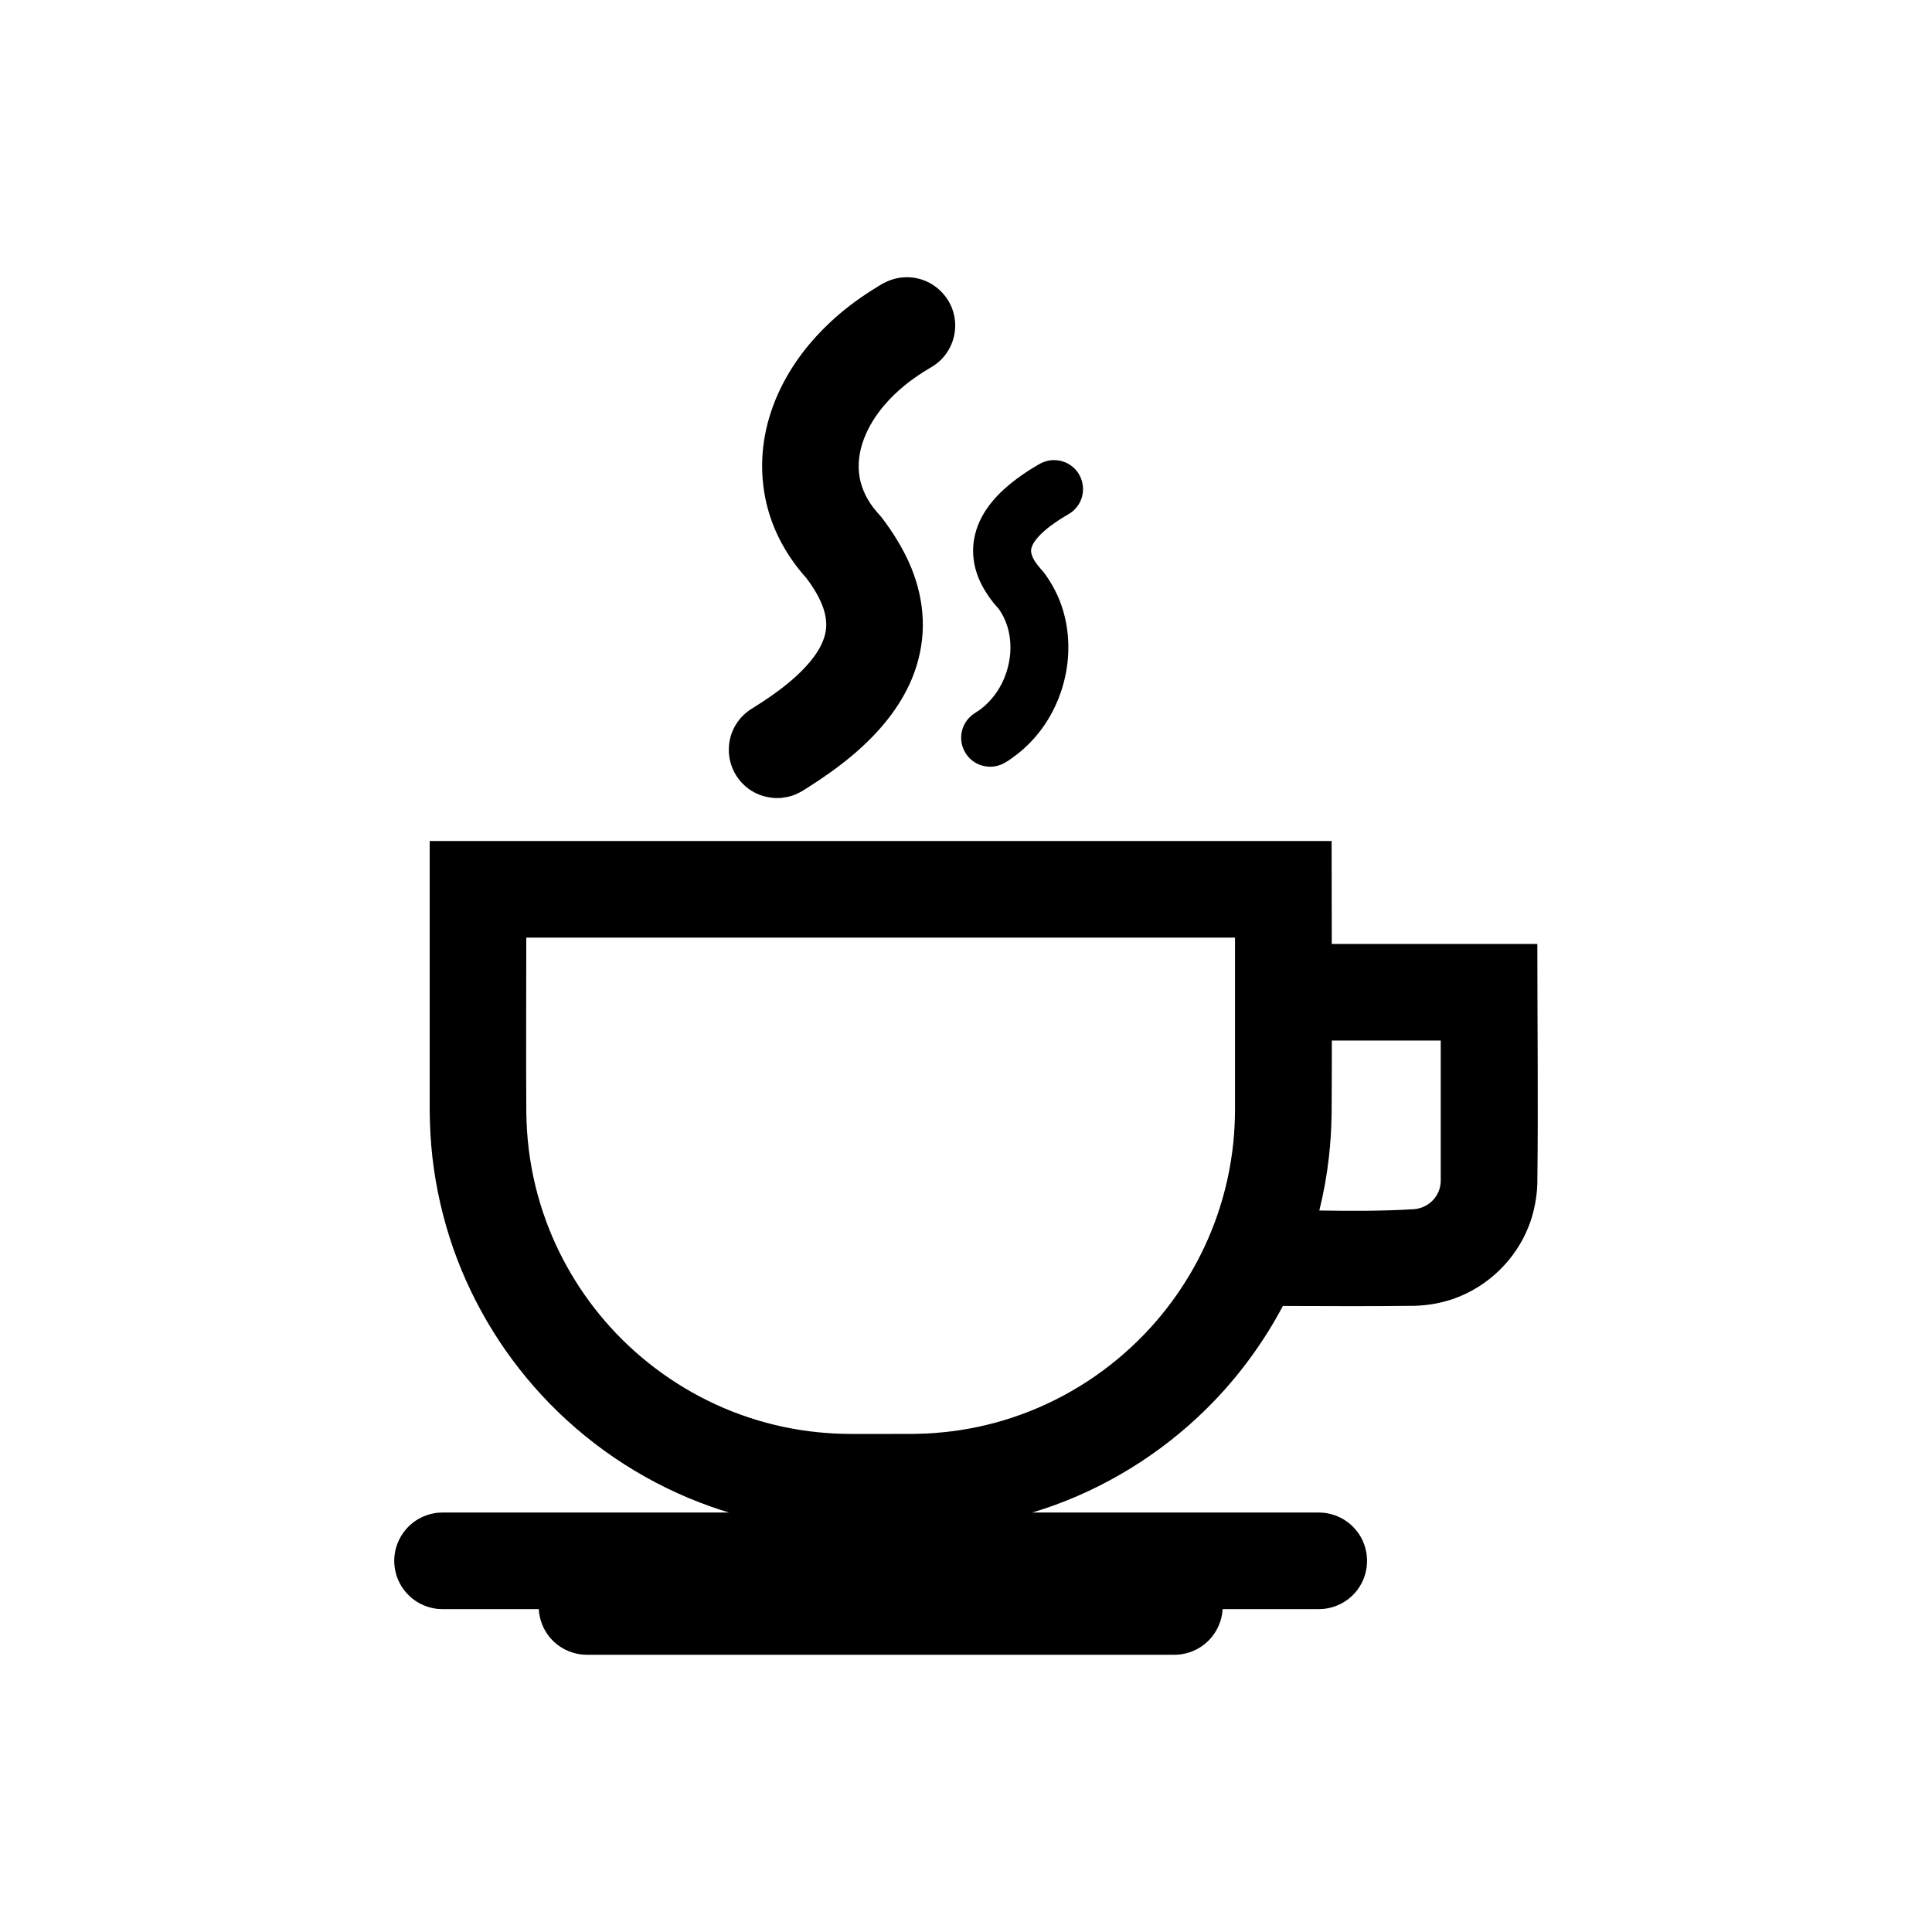 <?xml version="1.0" standalone="no"?>
<!DOCTYPE svg PUBLIC "-//W3C//DTD SVG 1.1//EN" "http://www.w3.org/Graphics/SVG/1.1/DTD/svg11.dtd">
<svg width="100%" height="100%" viewBox="0 0 50 50" version="1.1" xmlns="http://www.w3.org/2000/svg" xmlns:xlink="http://www.w3.org/1999/xlink" xml:space="preserve" style="fill-rule:evenodd;clip-rule:evenodd;stroke-linejoin:round;stroke-miterlimit:1.414;">
    <g id="Layer1">
        <path d="M31.641,41.644C31.64,41.65 31.64,41.655 31.64,41.661C31.632,41.774 31.609,41.887 31.57,41.994C31.523,42.128 31.452,42.254 31.362,42.364C31.254,42.497 31.119,42.606 30.968,42.685C30.841,42.751 30.704,42.794 30.563,42.814C30.488,42.824 30.468,42.823 30.393,42.825C25.325,42.825 20.258,42.825 15.19,42.825C15.114,42.823 15.095,42.824 15.02,42.814C14.879,42.794 14.741,42.751 14.615,42.685C14.463,42.606 14.328,42.497 14.22,42.364C14.053,42.158 13.958,41.904 13.943,41.644L11.453,41.644C11.358,41.64 11.334,41.642 11.241,41.626C10.997,41.584 10.767,41.469 10.588,41.297C10.486,41.199 10.4,41.084 10.336,40.957C10.273,40.831 10.231,40.694 10.213,40.553C10.199,40.448 10.199,40.341 10.213,40.236C10.263,39.846 10.5,39.495 10.843,39.303C10.967,39.234 11.102,39.186 11.241,39.162C11.334,39.146 11.358,39.148 11.453,39.144L18.866,39.144C18.711,39.097 18.556,39.047 18.403,38.993C16.828,38.438 15.389,37.517 14.223,36.322C13.118,35.191 12.263,33.82 11.737,32.328C11.467,31.56 11.284,30.762 11.191,29.954C11.144,29.54 11.123,29.124 11.12,28.707L11.12,21.765L34.462,21.765C34.462,22.653 34.464,23.541 34.466,24.429L39.786,24.429C39.786,26.498 39.812,28.566 39.786,30.635C39.782,30.718 39.782,30.717 39.777,30.8C39.748,31.123 39.68,31.439 39.561,31.741C39.224,32.596 38.522,33.282 37.658,33.598C37.326,33.719 36.98,33.781 36.627,33.794C35.485,33.808 34.343,33.802 33.201,33.798C32.732,34.682 32.142,35.503 31.451,36.228C30.299,37.436 28.873,38.374 27.306,38.948C27.111,39.019 26.915,39.084 26.716,39.144L34.13,39.144C34.224,39.148 34.248,39.146 34.341,39.162C34.481,39.186 34.616,39.234 34.74,39.303C34.863,39.372 34.975,39.462 35.068,39.569C35.139,39.648 35.199,39.737 35.246,39.832C35.423,40.183 35.423,40.606 35.246,40.957C35.182,41.084 35.097,41.199 34.995,41.297C34.816,41.469 34.586,41.584 34.341,41.626C34.248,41.642 34.224,41.64 34.13,41.644L31.641,41.644ZM22.031,37.11C22.576,37.11 23.12,37.112 23.665,37.109C23.773,37.107 23.881,37.103 23.989,37.099C24.273,37.083 24.556,37.056 24.838,37.013C25.453,36.919 26.059,36.756 26.638,36.527C27.834,36.056 28.915,35.306 29.779,34.355C30.531,33.528 31.116,32.552 31.487,31.497C31.707,30.873 31.852,30.223 31.919,29.564C31.948,29.276 31.961,28.988 31.962,28.699L31.962,24.265L13.62,24.265C13.62,25.78 13.611,27.296 13.621,28.812C13.627,29.134 13.647,29.456 13.688,29.775C13.767,30.396 13.915,31.007 14.13,31.594C14.526,32.675 15.147,33.67 15.941,34.503C16.782,35.384 17.812,36.08 18.945,36.527C19.524,36.756 20.129,36.919 20.745,37.013C21.026,37.056 21.309,37.083 21.593,37.099C21.739,37.105 21.885,37.109 22.031,37.11ZM34.144,31.328C34.964,31.341 35.784,31.344 36.602,31.293C36.883,31.268 37.131,31.088 37.235,30.824C37.267,30.743 37.283,30.658 37.286,30.572L37.286,30.544L37.286,26.929L34.468,26.929C34.468,27.567 34.466,28.206 34.462,28.844C34.455,29.215 34.434,29.585 34.391,29.954C34.339,30.416 34.256,30.876 34.144,31.328ZM20.075,20.654C19.879,20.643 19.692,20.599 19.518,20.505C19.411,20.448 19.313,20.375 19.227,20.289C19.142,20.203 19.068,20.105 19.011,19.998C18.825,19.654 18.812,19.232 18.977,18.877C19.039,18.745 19.123,18.624 19.226,18.521C19.278,18.469 19.334,18.425 19.393,18.381C19.511,18.303 19.633,18.23 19.752,18.152C20.054,17.951 20.349,17.736 20.616,17.489C20.781,17.337 20.936,17.173 21.069,16.992C21.164,16.861 21.248,16.721 21.305,16.569C21.342,16.473 21.368,16.373 21.378,16.27C21.415,15.896 21.246,15.53 21.051,15.222C20.996,15.135 20.937,15.05 20.874,14.968C20.858,14.946 20.838,14.928 20.821,14.907C20.777,14.857 20.766,14.844 20.724,14.793C20.661,14.716 20.601,14.638 20.543,14.558C20.318,14.242 20.13,13.905 19.993,13.542C19.72,12.822 19.656,12.034 19.795,11.277C19.874,10.847 20.016,10.428 20.209,10.035C20.524,9.392 20.971,8.819 21.494,8.332C21.828,8.021 22.193,7.745 22.579,7.502C22.704,7.424 22.831,7.34 22.967,7.28C23.056,7.241 23.149,7.213 23.245,7.195C23.412,7.165 23.585,7.168 23.75,7.206C24.181,7.305 24.536,7.635 24.666,8.058C24.701,8.174 24.72,8.295 24.721,8.416C24.722,8.561 24.697,8.707 24.648,8.844C24.583,9.027 24.475,9.194 24.335,9.328C24.282,9.379 24.224,9.422 24.165,9.464C24.08,9.517 23.993,9.567 23.908,9.62C23.737,9.73 23.57,9.845 23.413,9.974C23.315,10.054 23.221,10.137 23.131,10.225C23.047,10.307 22.966,10.393 22.889,10.483C22.453,10.993 22.127,11.673 22.248,12.357C22.268,12.469 22.3,12.579 22.342,12.684C22.408,12.851 22.501,13.008 22.611,13.15C22.67,13.226 22.735,13.297 22.799,13.37C22.86,13.447 22.859,13.447 22.918,13.525C23.219,13.945 23.481,14.39 23.654,14.878C23.803,15.298 23.886,15.742 23.883,16.188C23.88,16.666 23.779,17.14 23.594,17.58C23.445,17.933 23.245,18.264 23.012,18.567C22.437,19.315 21.677,19.894 20.885,20.395L20.768,20.468C20.683,20.517 20.598,20.56 20.505,20.591C20.412,20.622 20.317,20.638 20.221,20.65C20.148,20.654 20.148,20.654 20.075,20.654ZM25.61,19.843C25.477,19.837 25.351,19.804 25.237,19.735C24.996,19.59 24.855,19.315 24.877,19.035C24.882,18.963 24.898,18.891 24.925,18.823C24.972,18.701 25.052,18.592 25.154,18.509C25.218,18.457 25.292,18.417 25.359,18.369C25.399,18.339 25.438,18.308 25.476,18.275C25.6,18.164 25.71,18.04 25.803,17.901C26.153,17.376 26.262,16.665 26.021,16.074C25.987,15.991 25.946,15.912 25.899,15.836C25.88,15.807 25.861,15.775 25.838,15.748C25.798,15.701 25.756,15.655 25.717,15.608C25.67,15.548 25.67,15.549 25.625,15.488C25.482,15.288 25.36,15.076 25.282,14.842C25.227,14.681 25.194,14.512 25.186,14.342C25.18,14.221 25.186,14.099 25.205,13.979C25.22,13.884 25.243,13.791 25.272,13.7C25.45,13.153 25.865,12.723 26.318,12.388C26.463,12.28 26.613,12.181 26.767,12.088C26.837,12.046 26.906,12.002 26.981,11.969C27.074,11.929 27.176,11.907 27.278,11.907C27.38,11.907 27.481,11.928 27.575,11.968C27.642,11.996 27.704,12.035 27.76,12.081C28,12.281 28.091,12.618 27.985,12.912C27.935,13.052 27.845,13.166 27.729,13.258C27.669,13.3 27.606,13.335 27.543,13.372C27.475,13.413 27.409,13.456 27.343,13.5C27.233,13.575 27.125,13.654 27.025,13.742C26.959,13.801 26.895,13.863 26.839,13.931C26.795,13.983 26.755,14.039 26.725,14.1C26.706,14.139 26.691,14.18 26.686,14.223C26.677,14.3 26.704,14.377 26.737,14.445C26.803,14.577 26.901,14.684 26.997,14.794C27.032,14.84 27.032,14.84 27.067,14.886C27.236,15.13 27.374,15.389 27.471,15.67C27.849,16.768 27.609,18.038 26.896,18.948C26.709,19.186 26.491,19.399 26.247,19.578C26.142,19.655 26.03,19.738 25.908,19.788C25.854,19.81 25.798,19.824 25.74,19.834C25.696,19.84 25.654,19.843 25.61,19.843Z" style="fill:black;"/>
    </g>
</svg>
